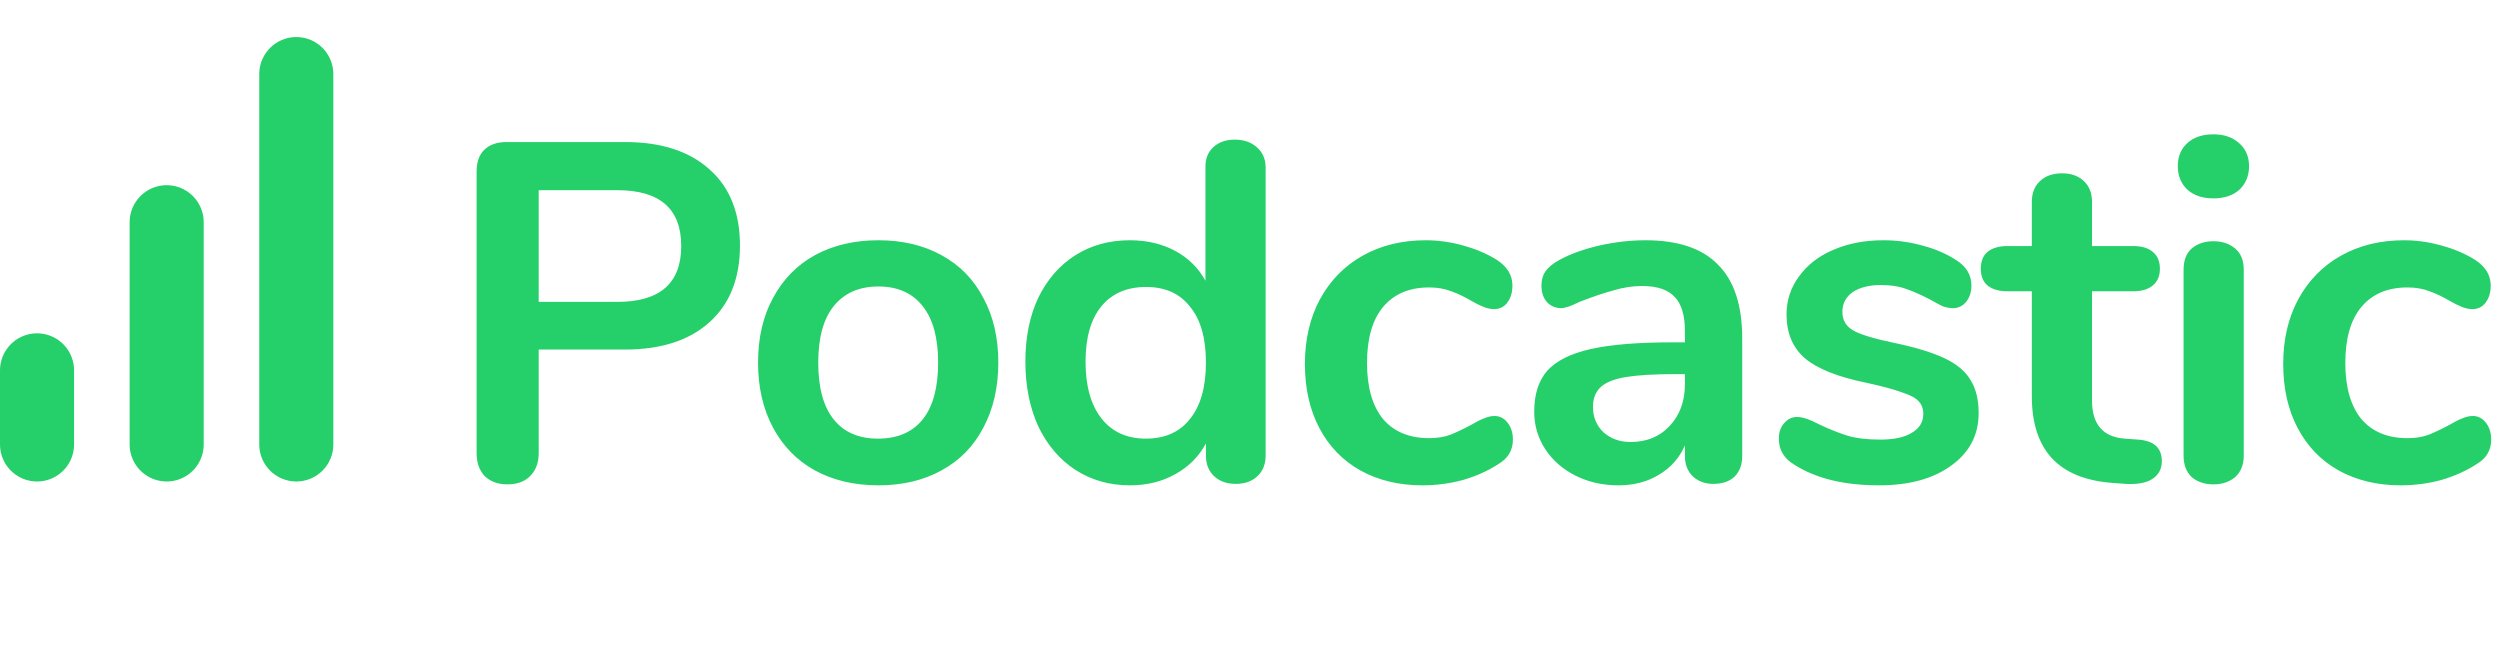 <svg width="135" height="35" viewBox="0 0 135 35" fill="none" xmlns="http://www.w3.org/2000/svg">
<path d="M27.4 26.156C26.897 26.156 26.49 26.009 26.178 25.714C25.883 25.402 25.736 24.986 25.736 24.466V9.256C25.736 8.753 25.874 8.363 26.152 8.086C26.446 7.809 26.845 7.67 27.348 7.67H33.744C35.702 7.67 37.228 8.164 38.32 9.152C39.412 10.123 39.958 11.492 39.958 13.26C39.958 15.028 39.412 16.406 38.32 17.394C37.228 18.382 35.702 18.876 33.744 18.876H29.09V24.466C29.09 24.986 28.934 25.402 28.622 25.714C28.327 26.009 27.92 26.156 27.4 26.156ZM33.328 16.302C35.633 16.302 36.786 15.297 36.786 13.286C36.786 11.275 35.633 10.27 33.328 10.27H29.09V16.302H33.328ZM47.435 26.208C46.135 26.208 44.991 25.939 44.003 25.402C43.032 24.865 42.278 24.093 41.741 23.088C41.203 22.083 40.935 20.913 40.935 19.578C40.935 18.243 41.203 17.082 41.741 16.094C42.278 15.089 43.032 14.317 44.003 13.78C44.991 13.243 46.135 12.974 47.435 12.974C48.735 12.974 49.87 13.243 50.841 13.78C51.829 14.317 52.583 15.089 53.103 16.094C53.64 17.082 53.909 18.243 53.909 19.578C53.909 20.913 53.64 22.083 53.103 23.088C52.583 24.093 51.829 24.865 50.841 25.402C49.87 25.939 48.735 26.208 47.435 26.208ZM47.409 23.686C48.466 23.686 49.272 23.339 49.827 22.646C50.381 21.953 50.659 20.93 50.659 19.578C50.659 18.243 50.381 17.229 49.827 16.536C49.272 15.825 48.475 15.47 47.435 15.47C46.395 15.47 45.589 15.825 45.017 16.536C44.462 17.229 44.185 18.243 44.185 19.578C44.185 20.93 44.462 21.953 45.017 22.646C45.571 23.339 46.369 23.686 47.409 23.686ZM66.68 7.54C67.165 7.54 67.564 7.679 67.876 7.956C68.188 8.233 68.344 8.597 68.344 9.048V24.596C68.344 25.064 68.196 25.437 67.902 25.714C67.607 25.991 67.217 26.13 66.732 26.13C66.246 26.13 65.856 25.991 65.562 25.714C65.267 25.437 65.12 25.064 65.12 24.596V23.946C64.738 24.657 64.184 25.211 63.456 25.61C62.745 26.009 61.93 26.208 61.012 26.208C59.92 26.208 58.94 25.931 58.074 25.376C57.224 24.821 56.557 24.041 56.072 23.036C55.604 22.013 55.37 20.843 55.37 19.526C55.37 18.209 55.604 17.056 56.072 16.068C56.557 15.08 57.224 14.317 58.074 13.78C58.923 13.243 59.902 12.974 61.012 12.974C61.93 12.974 62.745 13.165 63.456 13.546C64.166 13.927 64.712 14.465 65.094 15.158V8.996C65.094 8.563 65.232 8.216 65.51 7.956C65.804 7.679 66.194 7.54 66.68 7.54ZM61.87 23.686C62.91 23.686 63.707 23.331 64.262 22.62C64.834 21.909 65.12 20.895 65.12 19.578C65.12 18.261 64.834 17.255 64.262 16.562C63.707 15.851 62.918 15.496 61.896 15.496C60.856 15.496 60.05 15.843 59.478 16.536C58.906 17.229 58.62 18.226 58.62 19.526C58.62 20.843 58.906 21.866 59.478 22.594C60.05 23.322 60.847 23.686 61.87 23.686ZM76.809 26.208C75.544 26.208 74.426 25.939 73.455 25.402C72.502 24.865 71.765 24.102 71.245 23.114C70.725 22.126 70.465 20.973 70.465 19.656C70.465 18.339 70.734 17.177 71.271 16.172C71.826 15.149 72.597 14.361 73.585 13.806C74.573 13.251 75.708 12.974 76.991 12.974C77.667 12.974 78.343 13.069 79.019 13.26C79.712 13.451 80.319 13.711 80.839 14.04C81.394 14.404 81.671 14.863 81.671 15.418C81.671 15.799 81.576 16.111 81.385 16.354C81.212 16.579 80.978 16.692 80.683 16.692C80.492 16.692 80.293 16.649 80.085 16.562C79.877 16.475 79.669 16.371 79.461 16.25C79.08 16.025 78.716 15.851 78.369 15.73C78.022 15.591 77.624 15.522 77.173 15.522C76.098 15.522 75.266 15.877 74.677 16.588C74.105 17.281 73.819 18.287 73.819 19.604C73.819 20.904 74.105 21.909 74.677 22.62C75.266 23.313 76.098 23.66 77.173 23.66C77.606 23.66 77.988 23.599 78.317 23.478C78.664 23.339 79.045 23.157 79.461 22.932C79.721 22.776 79.946 22.663 80.137 22.594C80.328 22.507 80.518 22.464 80.709 22.464C80.986 22.464 81.22 22.585 81.411 22.828C81.602 23.071 81.697 23.374 81.697 23.738C81.697 24.033 81.628 24.293 81.489 24.518C81.368 24.726 81.16 24.917 80.865 25.09C80.328 25.437 79.704 25.714 78.993 25.922C78.282 26.113 77.554 26.208 76.809 26.208ZM88.854 12.974C90.622 12.974 91.931 13.416 92.78 14.3C93.647 15.167 94.08 16.493 94.08 18.278V24.622C94.08 25.09 93.942 25.463 93.664 25.74C93.387 26 93.006 26.13 92.52 26.13C92.07 26.13 91.697 25.991 91.402 25.714C91.125 25.437 90.986 25.073 90.986 24.622V24.05C90.692 24.726 90.224 25.255 89.582 25.636C88.958 26.017 88.23 26.208 87.398 26.208C86.549 26.208 85.778 26.035 85.084 25.688C84.391 25.341 83.845 24.865 83.446 24.258C83.048 23.651 82.848 22.975 82.848 22.23C82.848 21.294 83.082 20.557 83.55 20.02C84.036 19.483 84.816 19.093 85.89 18.85C86.965 18.607 88.447 18.486 90.336 18.486H90.986V17.888C90.986 17.039 90.804 16.423 90.44 16.042C90.076 15.643 89.487 15.444 88.672 15.444C88.17 15.444 87.658 15.522 87.138 15.678C86.618 15.817 86.003 16.025 85.292 16.302C84.842 16.527 84.512 16.64 84.304 16.64C83.992 16.64 83.732 16.527 83.524 16.302C83.334 16.077 83.238 15.782 83.238 15.418C83.238 15.123 83.308 14.872 83.446 14.664C83.602 14.439 83.854 14.231 84.2 14.04C84.807 13.711 85.526 13.451 86.358 13.26C87.208 13.069 88.04 12.974 88.854 12.974ZM88.048 23.868C88.915 23.868 89.617 23.582 90.154 23.01C90.709 22.421 90.986 21.667 90.986 20.748V20.202H90.518C89.357 20.202 88.456 20.254 87.814 20.358C87.173 20.462 86.714 20.644 86.436 20.904C86.159 21.164 86.02 21.519 86.02 21.97C86.02 22.525 86.211 22.984 86.592 23.348C86.991 23.695 87.476 23.868 88.048 23.868ZM101.465 26.208C99.576 26.208 98.051 25.835 96.889 25.09C96.335 24.761 96.057 24.293 96.057 23.686C96.057 23.339 96.153 23.062 96.343 22.854C96.534 22.629 96.768 22.516 97.045 22.516C97.34 22.516 97.747 22.655 98.267 22.932C98.822 23.192 99.325 23.391 99.775 23.53C100.243 23.669 100.833 23.738 101.543 23.738C102.271 23.738 102.835 23.617 103.233 23.374C103.649 23.131 103.857 22.793 103.857 22.36C103.857 22.065 103.771 21.831 103.597 21.658C103.441 21.485 103.147 21.329 102.713 21.19C102.297 21.034 101.656 20.861 100.789 20.67C99.247 20.358 98.137 19.916 97.461 19.344C96.803 18.772 96.473 17.983 96.473 16.978C96.473 16.215 96.699 15.531 97.149 14.924C97.6 14.3 98.215 13.823 98.995 13.494C99.793 13.147 100.694 12.974 101.699 12.974C102.427 12.974 103.129 13.069 103.805 13.26C104.481 13.433 105.088 13.693 105.625 14.04C106.18 14.387 106.457 14.846 106.457 15.418C106.457 15.765 106.362 16.059 106.171 16.302C105.981 16.527 105.747 16.64 105.469 16.64C105.279 16.64 105.088 16.605 104.897 16.536C104.724 16.449 104.499 16.328 104.221 16.172C103.719 15.912 103.285 15.721 102.921 15.6C102.557 15.461 102.107 15.392 101.569 15.392C100.928 15.392 100.417 15.522 100.035 15.782C99.671 16.042 99.489 16.397 99.489 16.848C99.489 17.281 99.68 17.611 100.061 17.836C100.443 18.061 101.179 18.287 102.271 18.512C103.433 18.755 104.343 19.032 105.001 19.344C105.66 19.656 106.128 20.046 106.405 20.514C106.7 20.982 106.847 21.58 106.847 22.308C106.847 23.487 106.353 24.431 105.365 25.142C104.395 25.853 103.095 26.208 101.465 26.208ZM115.439 23.738C116.306 23.79 116.739 24.18 116.739 24.908C116.739 25.324 116.566 25.645 116.219 25.87C115.89 26.078 115.413 26.165 114.789 26.13L114.087 26.078C111.175 25.87 109.719 24.31 109.719 21.398V15.73H108.419C107.951 15.73 107.587 15.626 107.327 15.418C107.085 15.21 106.963 14.907 106.963 14.508C106.963 14.109 107.085 13.806 107.327 13.598C107.587 13.39 107.951 13.286 108.419 13.286H109.719V10.894C109.719 10.426 109.867 10.053 110.161 9.776C110.456 9.499 110.855 9.36 111.357 9.36C111.843 9.36 112.233 9.499 112.527 9.776C112.822 10.053 112.969 10.426 112.969 10.894V13.286H115.179C115.647 13.286 116.003 13.39 116.245 13.598C116.505 13.806 116.635 14.109 116.635 14.508C116.635 14.907 116.505 15.21 116.245 15.418C116.003 15.626 115.647 15.73 115.179 15.73H112.969V21.632C112.969 22.915 113.559 23.599 114.737 23.686L115.439 23.738ZM119.525 26.156C119.057 26.156 118.667 26.026 118.355 25.766C118.06 25.489 117.913 25.099 117.913 24.596V14.56C117.913 14.057 118.06 13.676 118.355 13.416C118.667 13.156 119.057 13.026 119.525 13.026C119.993 13.026 120.383 13.156 120.695 13.416C121.007 13.676 121.163 14.057 121.163 14.56V24.596C121.163 25.099 121.007 25.489 120.695 25.766C120.383 26.026 119.993 26.156 119.525 26.156ZM119.525 10.712C118.936 10.712 118.468 10.556 118.121 10.244C117.774 9.915 117.601 9.49 117.601 8.97C117.601 8.45 117.774 8.034 118.121 7.722C118.468 7.41 118.936 7.254 119.525 7.254C120.097 7.254 120.556 7.41 120.903 7.722C121.267 8.034 121.449 8.45 121.449 8.97C121.449 9.49 121.276 9.915 120.929 10.244C120.582 10.556 120.114 10.712 119.525 10.712ZM129.637 26.208C128.371 26.208 127.253 25.939 126.283 25.402C125.329 24.865 124.593 24.102 124.073 23.114C123.553 22.126 123.293 20.973 123.293 19.656C123.293 18.339 123.561 17.177 124.099 16.172C124.653 15.149 125.425 14.361 126.413 13.806C127.401 13.251 128.536 12.974 129.819 12.974C130.495 12.974 131.171 13.069 131.847 13.26C132.54 13.451 133.147 13.711 133.667 14.04C134.221 14.404 134.499 14.863 134.499 15.418C134.499 15.799 134.403 16.111 134.213 16.354C134.039 16.579 133.805 16.692 133.511 16.692C133.32 16.692 133.121 16.649 132.913 16.562C132.705 16.475 132.497 16.371 132.289 16.25C131.907 16.025 131.543 15.851 131.197 15.73C130.85 15.591 130.451 15.522 130.001 15.522C128.926 15.522 128.094 15.877 127.505 16.588C126.933 17.281 126.647 18.287 126.647 19.604C126.647 20.904 126.933 21.909 127.505 22.62C128.094 23.313 128.926 23.66 130.001 23.66C130.434 23.66 130.815 23.599 131.145 23.478C131.491 23.339 131.873 23.157 132.289 22.932C132.549 22.776 132.774 22.663 132.965 22.594C133.155 22.507 133.346 22.464 133.537 22.464C133.814 22.464 134.048 22.585 134.239 22.828C134.429 23.071 134.525 23.374 134.525 23.738C134.525 24.033 134.455 24.293 134.317 24.518C134.195 24.726 133.987 24.917 133.693 25.09C133.155 25.437 132.531 25.714 131.821 25.922C131.11 26.113 130.382 26.208 129.637 26.208Z" fill="#25D06A"/>
<line x1="16" y1="4" x2="16" y2="24" stroke="#25D06A" stroke-width="4" stroke-linecap="round"/>
<line x1="9" y1="12" x2="9" y2="24" stroke="#25D06A" stroke-width="4" stroke-linecap="round"/>
<line x1="2" y1="20" x2="2" y2="24" stroke="#25D06A" stroke-width="4" stroke-linecap="round"/>
</svg>
